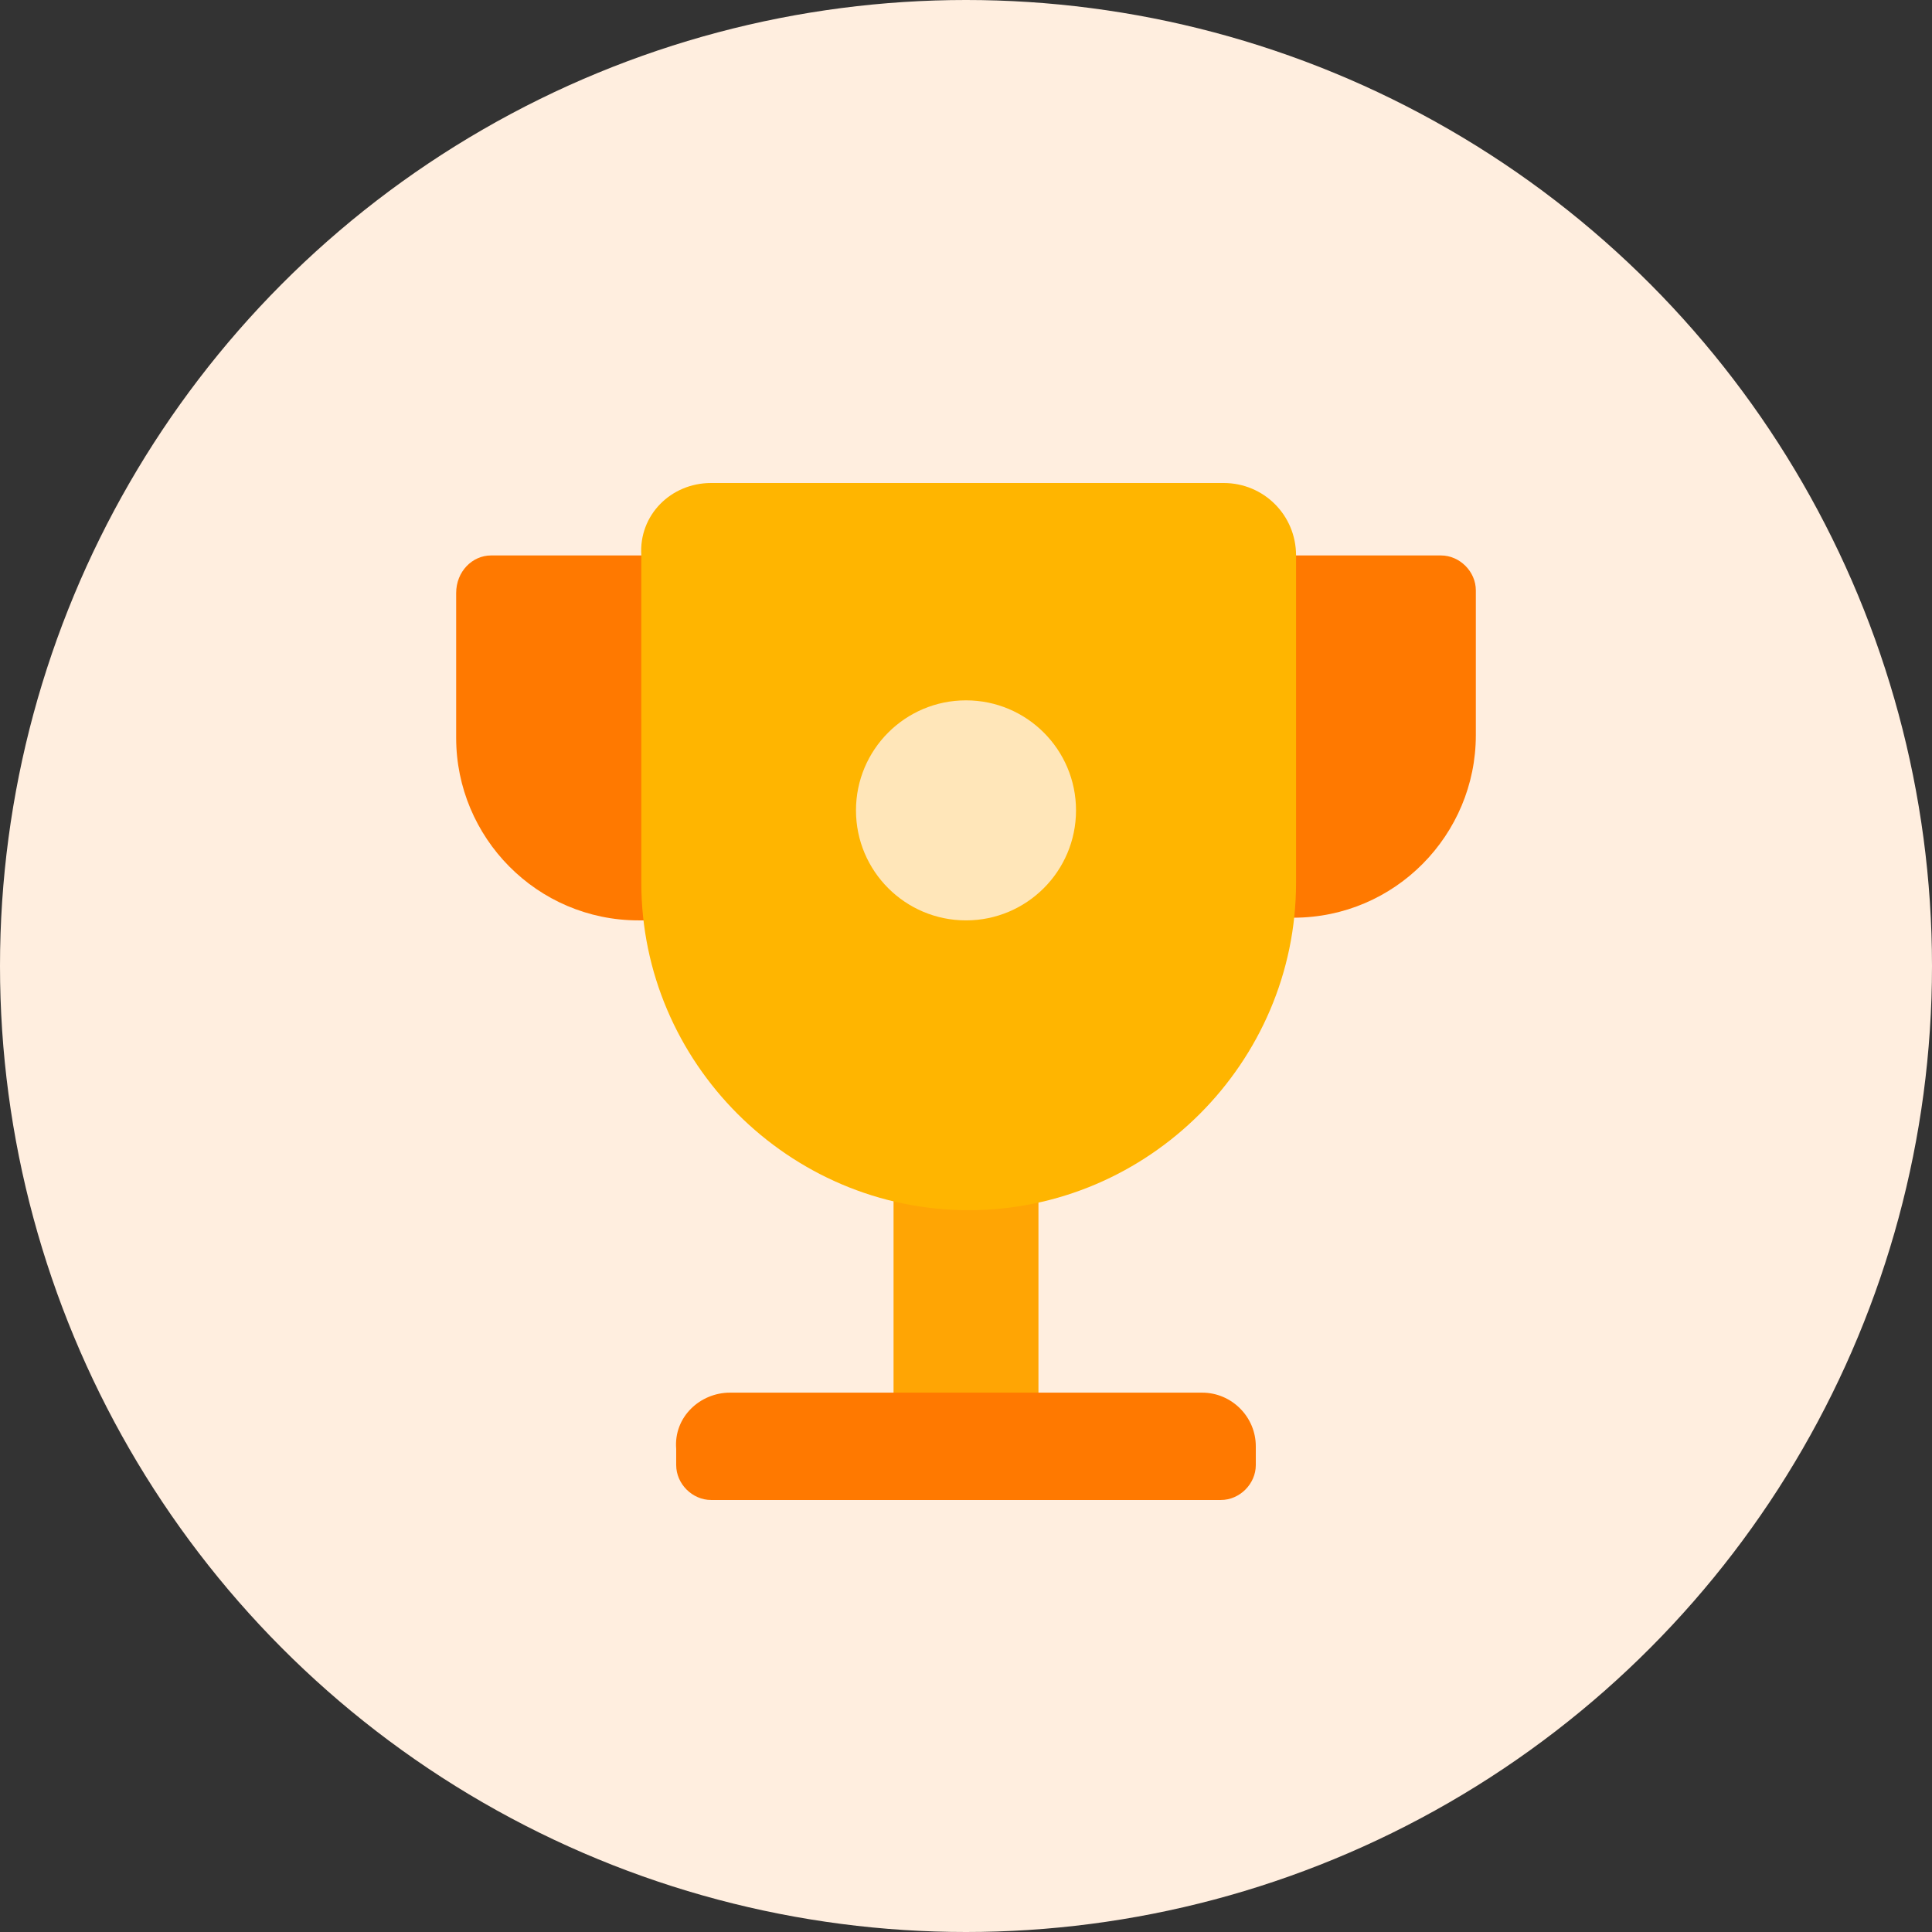 <?xml version="1.0" encoding="utf-8"?>
<!-- Generator: Adobe Illustrator 21.1.0, SVG Export Plug-In . SVG Version: 6.00 Build 0)  -->
<svg version="1.1" id="Entertainments-72x72_1_" xmlns="http://www.w3.org/2000/svg" xmlns:xlink="http://www.w3.org/1999/xlink"
	 x="0px" y="0px" viewBox="0 0 72 72" style="enable-background:new 0 0 72 72;" xml:space="preserve">
<rect x="0" y="0" width="72" height="72" fill="#333333" stroke="none"/>
<style type="text/css">
	.st0{fill:#FFEEDF;}
	.st1{fill:#FFA504;}
	.st2{fill:#FF7900;}
	.st3{fill:#FFB500;}
	.st4{fill:#FFE6B9;}
</style>
<g id="Entertainments-72x72">
	<circle id="Oval-Copy-42" class="st0" cx="36" cy="36" r="36"/>
	<g id="Group-3-Copy-2" transform="translate(17, 18)">
		<rect id="Rectangle-Copy-149" x="16.3" y="25.8" class="st1" width="5.4" height="9.5"/>
		<path id="Rectangle-Copy-150" class="st2" d="M10.2,33.9h17.6c1.1,0,2,0.9,2,2v0.7c0,0.7-0.6,1.3-1.3,1.3h-19
			c-0.7,0-1.3-0.6-1.3-1.3V36C8.1,34.8,9.1,33.9,10.2,33.9z"/>
		<path id="Rectangle-Copy-151" class="st2" d="M1.3,2.7h6.8v13.6H6.8C3,16.3,0,13.2,0,9.5V4.1C0,3.3,0.6,2.7,1.3,2.7z"/>
		<path id="Rectangle-Copy-152" class="st2" d="M29.9,2.7h6.8c0.7,0,1.3,0.6,1.3,1.3v5.4c0,3.7-3,6.8-6.8,6.8h-1.4V2.7z"/>
		<path id="r-copy" class="st3" d="M9.5,0h19.1c1.5,0,2.7,1.2,2.7,2.7v12.2c0,6.7-5.5,12.2-12.2,12.2l0,0c-6.7,0-12.2-5.5-12.2-12.2
			V2.7C6.8,1.2,8,0,9.5,0z"/>
		<circle id="Oval-Copy-73" class="st4" cx="19" cy="12.2" r="4.1"/>
	</g>
</g>
</svg>
